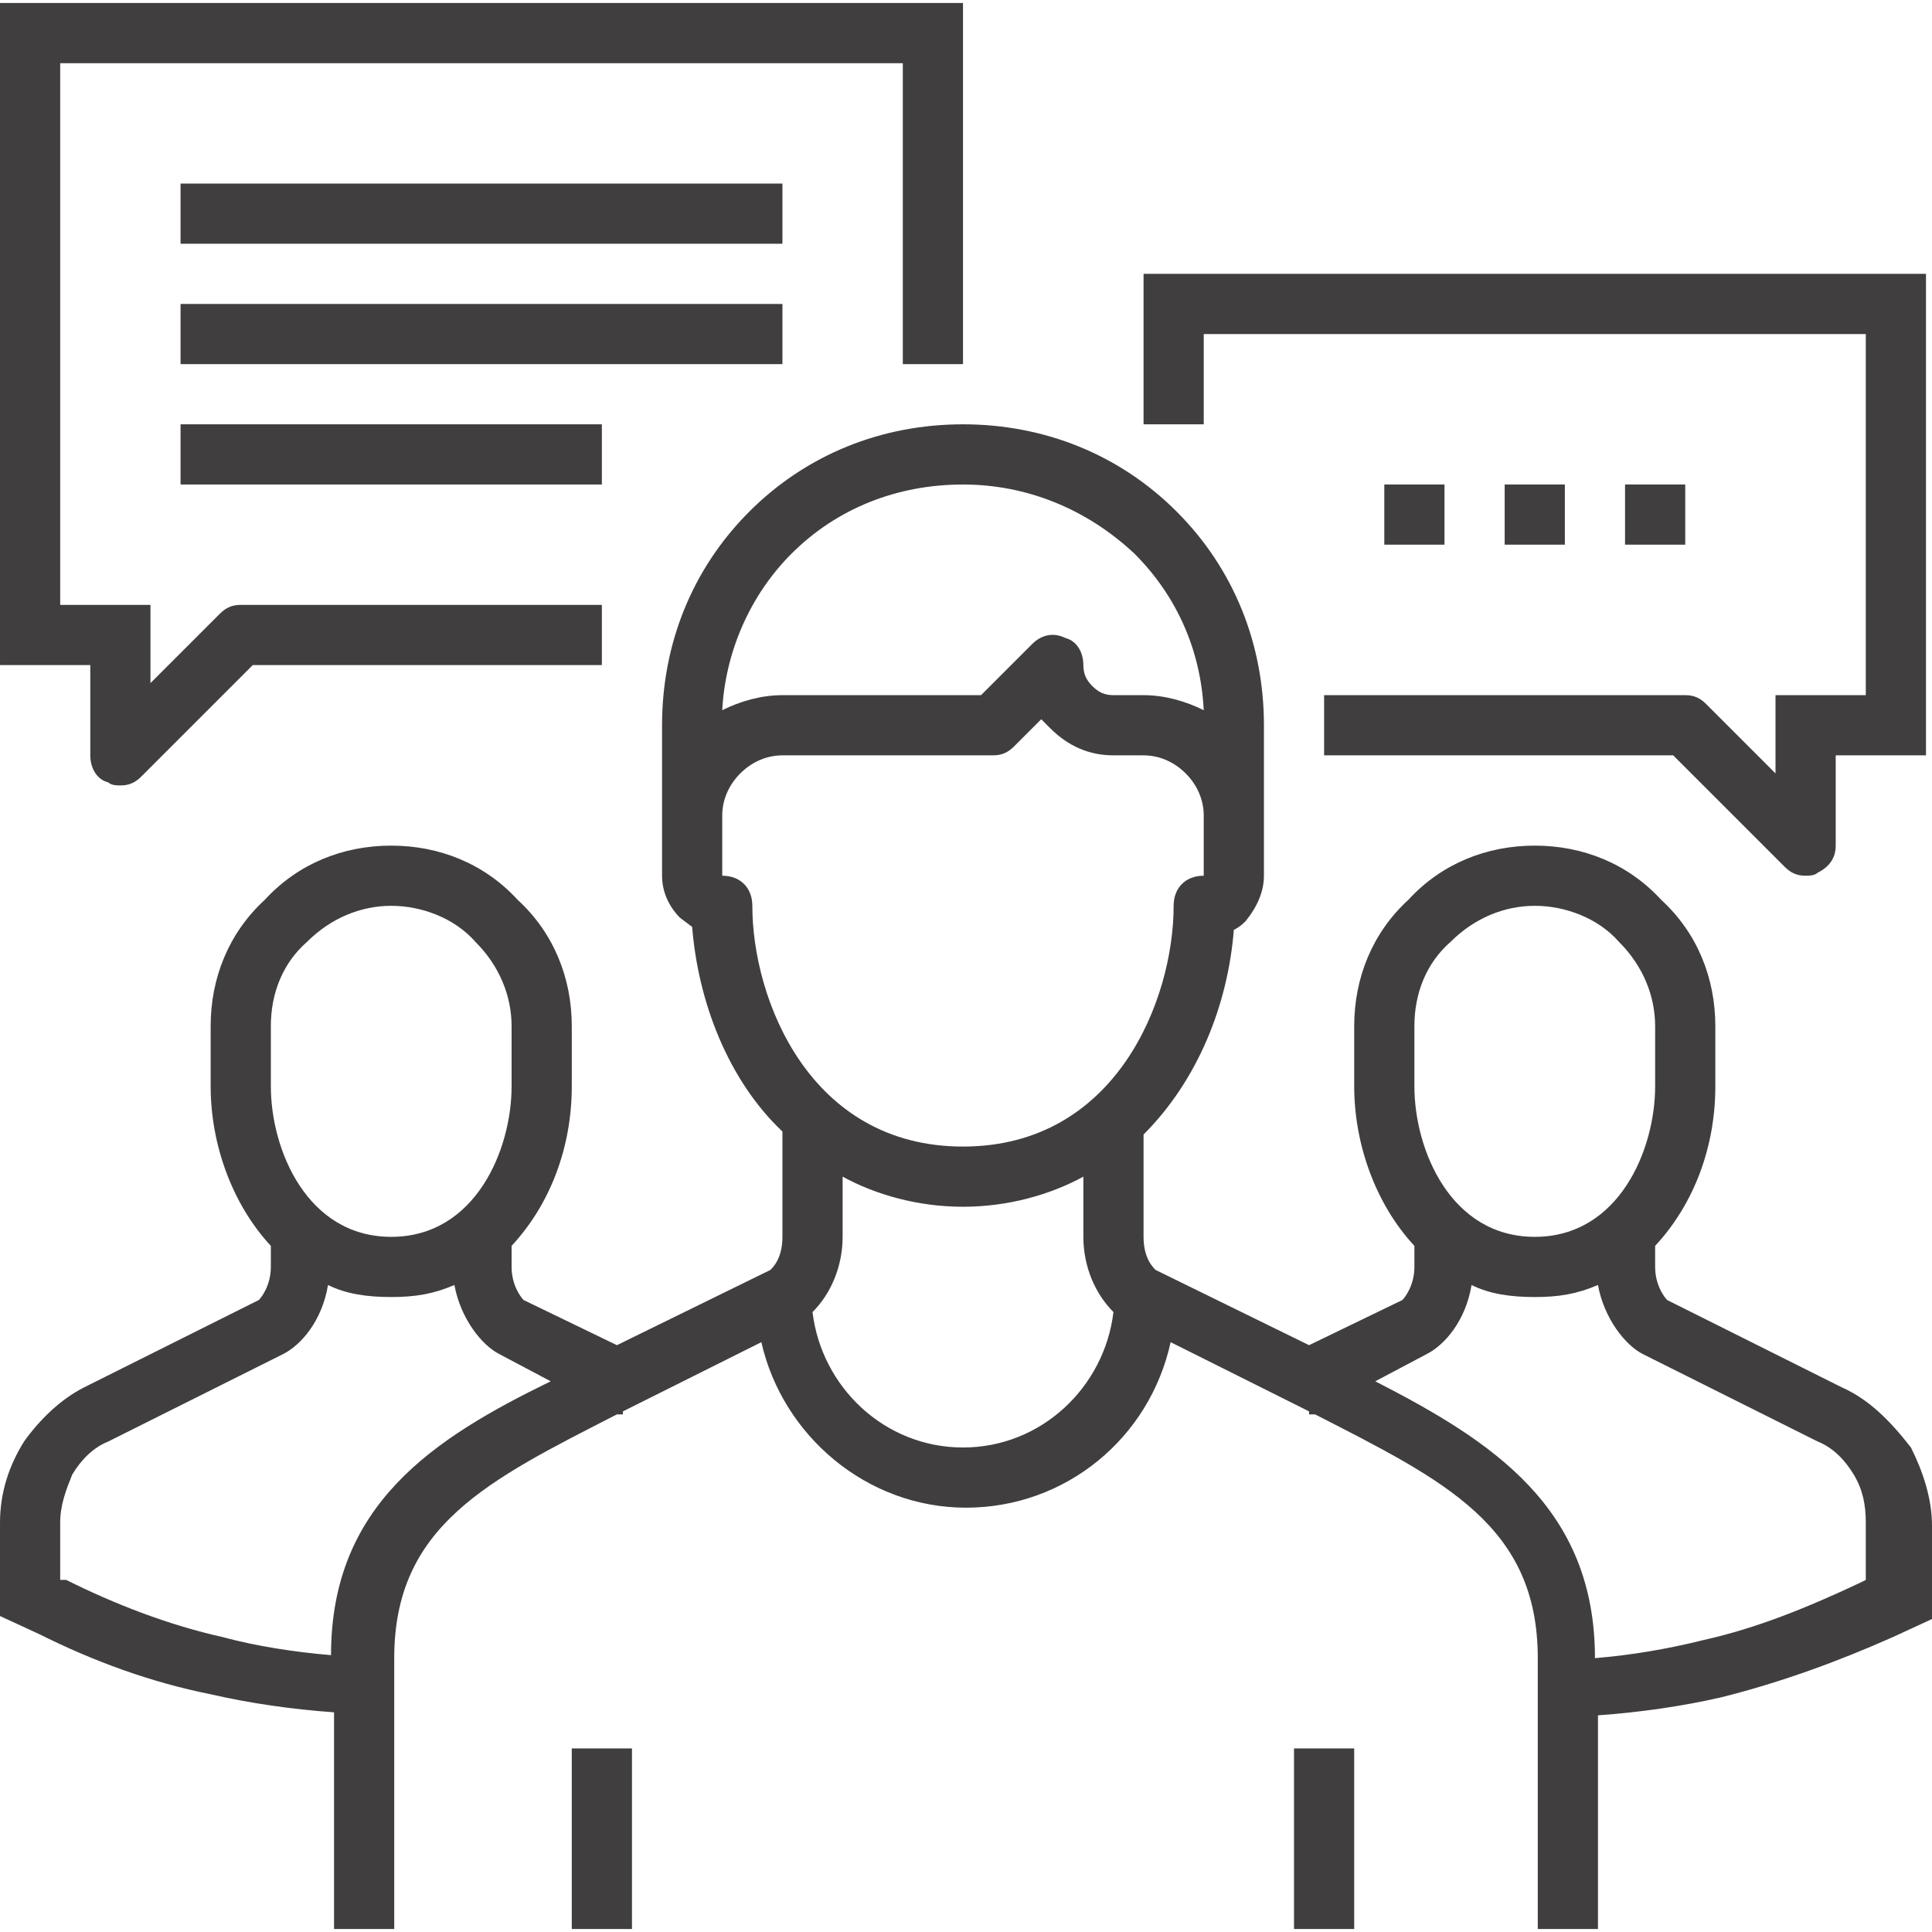 <svg xmlns="http://www.w3.org/2000/svg" viewBox="0 0 513.6 513.6"><path d="M508 384.8c-5.6-7.2-11.2-12.8-18.4-16l-46.4-23.2c-.8-.8-3.2-4-3.2-8.8v-5.6c10.4-11.2 16-26.4 16-42.4v-16c0-12.8-4.8-24.8-14.4-33.6-8.8-9.6-20.8-14.4-33.6-14.4s-24.8 4.8-33.6 14.4c-9.6 8.8-14.4 20.8-14.4 33.6v16c0 15.2 5.6 31.2 16 42.4v5.6c0 4.8-2.4 8-3.2 8.8l-24.8 12-40.8-20c-.8-.8-3.2-3.2-3.2-8.8v-27.2c14.4-14.4 22.4-34.4 24-54.4 1.6-.8 2.4-1.6 3.2-2.4 3.2-4 4.8-8 4.8-12v-40c0-21.6-8-41.6-23.2-56.8-15.2-15.2-35.2-23.2-56.8-23.2-21.6 0-41.6 8-56.8 23.2-15.2 15.2-23.2 35.2-23.2 56.8v40c0 4 1.6 8 4.8 11.2l3.2 2.4c1.6 20 9.6 40.8 24 54.4v28c0 5.6-2.4 8-3.2 8.8l-40.8 20-24.8-12c-.8-.8-3.2-4-3.2-8.8v-5.6c10.4-11.2 16-26.4 16-42.4v-16c0-12.8-4.8-24.8-14.4-33.6-8.8-9.6-20.8-14.4-33.6-14.4s-24.8 4.8-33.6 14.4c-9.6 8.8-14.4 20.8-14.4 33.6v16c0 15.2 5.6 31.2 16 42.4v5.6c0 4.8-2.4 8-3.2 8.8l-46.4 23.2c-6.4 3.2-12 8.8-16 14.4-4 6.4-6.4 13.6-6.4 21.6v24.8l10.4 4.8c14.4 7.2 29.6 12.8 45.6 16 10.4 2.4 21.6 4 32.8 4.8v57.6h16v-72c0-35.2 24.8-47.2 59.2-64.8h1.6v-.8l36.8-18.4c5.6 24.8 28 44 54.4 44s48.8-18.4 54.4-44l36.8 18.4v.8h1.6c34.4 17.6 59.2 29.6 59.2 64.8v72h16v-56.8c11.2-.8 22.4-2.4 32.8-4.8 16-4 31.2-9.6 45.6-16l10.4-4.8v-24.8c0-7.2-2.4-14.4-5.6-20.8zm-436-112c0-8.8 3.2-16.8 9.6-22.4 6.4-6.4 14.4-9.6 22.4-9.6s16.8 3.2 22.4 9.6c6.4 6.4 9.6 14.4 9.6 22.4v16c0 16.8-9.6 40-32 40s-32-23.2-32-40v-16zm16 167.2c-9.6-.8-20-2.4-28.8-4.8-14.4-3.2-28.8-8.8-41.6-15.2h-1.6v-15.2c0-4.8 1.6-8.8 3.2-12.8 2.4-4 5.6-7.2 9.6-8.8l46.4-23.2c4.8-2.4 10.4-8.8 12-18.4 4.8 2.4 10.4 3.2 16.8 3.2s11.2-.8 16.8-3.2c1.6 8.8 7.2 16 12 18.4l13.6 7.2c-31.2 15.2-58.4 32.8-58.4 72.8zm122.4-292.8c12-12 28-18.4 45.6-18.4 16.8 0 32.8 6.4 45.6 18.4 11.2 11.2 17.6 25.6 18.4 41.6-4.8-2.4-10.4-4-16-4h-8c-2.4 0-4-.8-5.6-2.4-1.6-1.6-2.4-3.2-2.4-5.6 0-3.2-1.6-6.4-4.8-7.2-3.2-1.6-6.4-.8-8.8 1.6l-13.6 13.6h-52.8c-5.6 0-11.2 1.6-16 4 .8-15.2 7.2-30.4 18.4-41.6zm-10.4 93.6c0-4.8-3.2-8-8-8v-16c0-4 1.6-8 4.8-11.2 3.2-3.2 7.2-4.8 11.2-4.8h56c2.4 0 4-.8 5.6-2.4l7.2-7.2 2.4 2.4c4.8 4.8 10.4 7.2 16.8 7.2h8c4 0 8 1.6 11.2 4.8s4.8 7.2 4.8 11.2v16c-4.8 0-8 3.2-8 8 0 24.8-15.2 64-56 64s-56-39.2-56-64zm56 144c-20.8 0-37.6-16-40-36 4.8-4.8 8-12 8-20v-16c8.8 4.8 20 8 32 8s23.2-3.2 32-8v16c0 8 3.2 15.2 8 20-2.4 20-19.2 36-40 36zm120-112c0-8.8 3.2-16.8 9.6-22.4 6.4-6.4 14.4-9.6 22.4-9.6s16.8 3.2 22.4 9.6c6.4 6.4 9.6 14.4 9.6 22.4v16c0 16.8-9.6 40-32 40s-32-23.2-32-40v-16zm120 147.2l-1.6.8c-13.6 6.4-27.2 12-41.6 15.2-9.6 2.4-19.2 4-28.8 4.8 0-40-27.2-57.6-58.4-73.6l13.6-7.2c4.8-2.4 10.4-8.8 12-18.4 4.8 2.4 10.4 3.2 16.8 3.2s11.2-.8 16.8-3.2c1.6 8.8 7.2 16 12 18.4l46.4 23.2c4 1.6 7.2 4.8 9.6 8.8 2.4 4 3.2 8 3.2 12.8v15.2zM152 464.8h16v48h-16zM344 464.8h16v48h-16zM368 128.8h16v16h-16zM400 128.8h16v16h-16zM432 128.8h16v16h-16zM320 88.8h176v96h-24v20.8l-18.4-18.4c-1.6-1.6-3.2-2.4-5.6-2.4h-96v16h92.8l29.6 29.6c1.6 1.6 3.2 2.4 5.6 2.4.8 0 2.4 0 3.2-.8 3.2-1.6 4.8-4 4.8-7.2v-24h24v-128h-208v40h16v-24zM48 48.8h160v16h-160zM48 80.8h160v16h-160zM48 112.8h112v16h-112zM24 200.8c0 3.2 1.6 6.4 4.8 7.2.8.8 2.4.8 3.2.8 2.4 0 4-.8 5.6-2.4l29.6-29.6h92.8v-16h-96c-2.4 0-4 .8-5.6 2.4l-18.4 18.4v-20.8h-24v-144h224v80h16v-96h-256v176h24v24z" fill="#403E3E"/></svg>